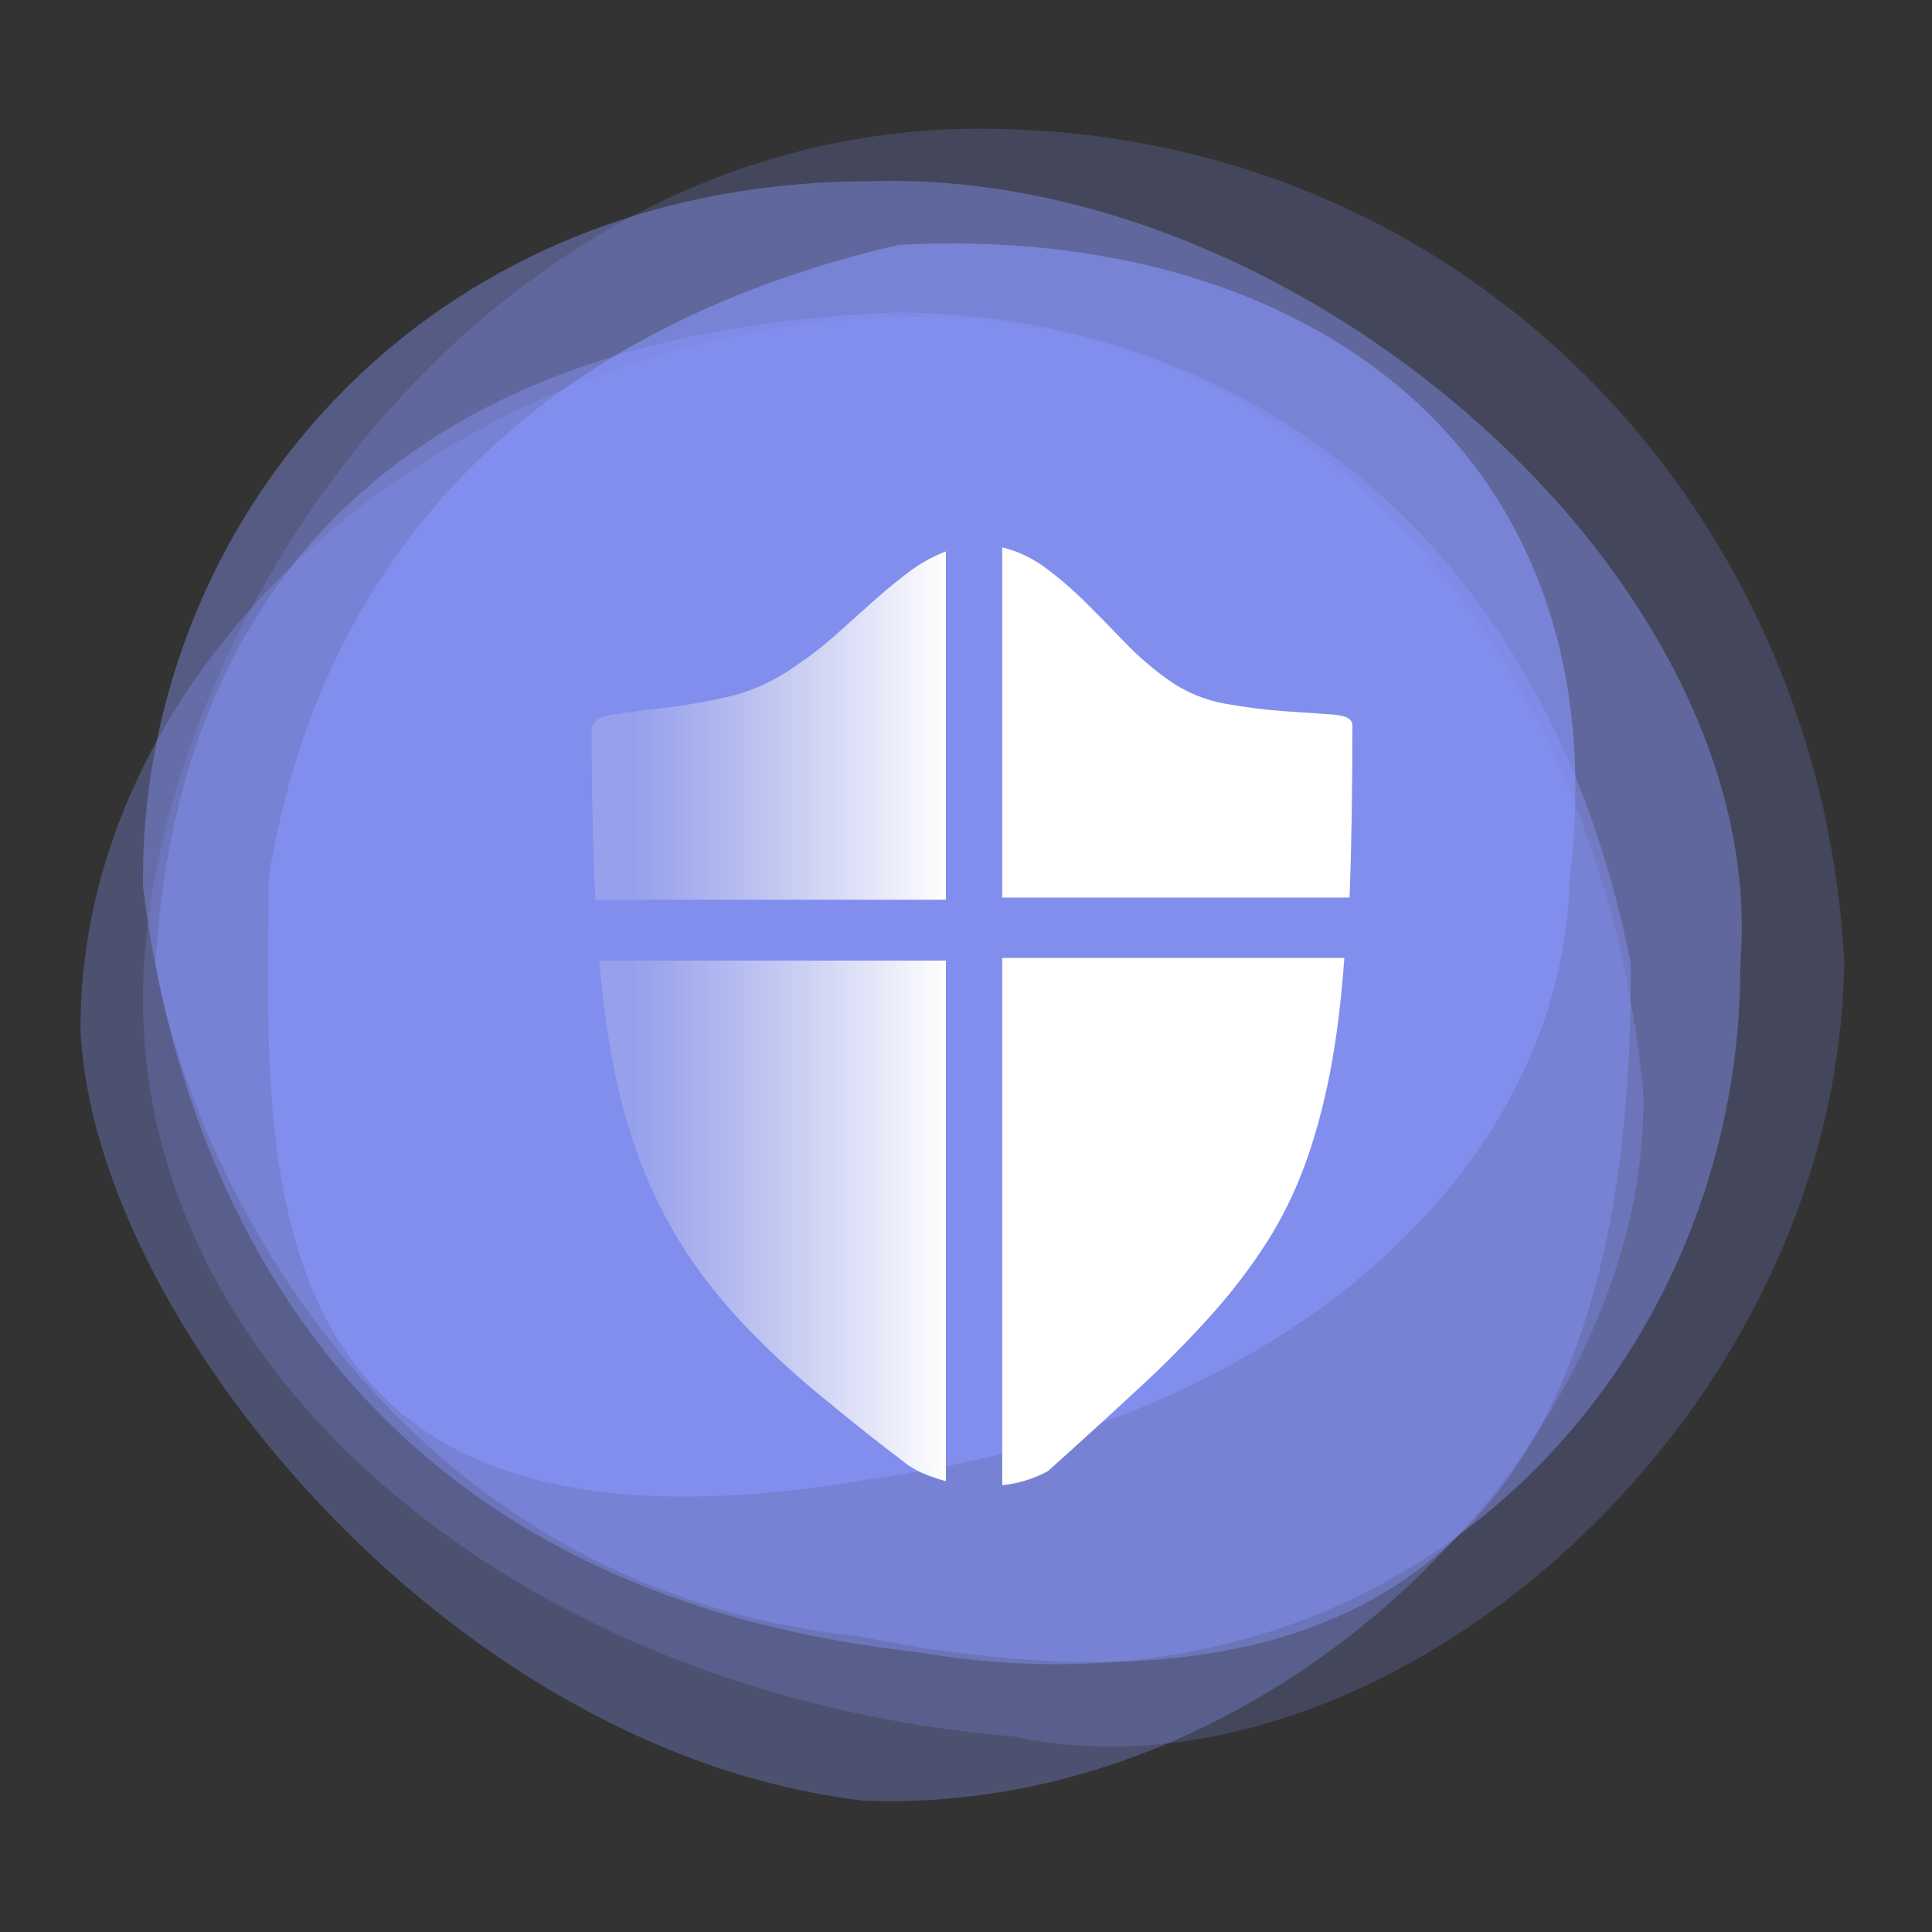 <?xml version="1.0" encoding="UTF-8"?>
<svg width="480px" height="480px" viewBox="0 0 480 480" version="1.1" xmlns="http://www.w3.org/2000/svg" xmlns:xlink="http://www.w3.org/1999/xlink">
    <rect x="0" y="0" width="480" height="480" fill="#333333" stroke="none"/>
    <!-- Generator: Sketch 57.1 (83088) - https://sketch.com -->
    <title>插画480@1x</title>
    <desc>Created with Sketch.</desc>
    <defs>
        <linearGradient x1="12.252%" y1="50%" x2="100%" y2="50%" id="linearGradient-1">
            <stop stop-color="#EEEEEE" stop-opacity="0.19" offset="0%"></stop>
            <stop stop-color="#FFFFFF" offset="100%"></stop>
        </linearGradient>
    </defs>
    <g id="插画480" stroke="none" stroke-width="1" fill="none" fill-rule="evenodd">
        <g id="15安全" transform="translate(20, 32)">
            <g id="bg" fill="#8997FD">
                <path d="M231.858,399.42 C322.307,418.826 436.265,322.88 438.198,207.483 C432.751,94.3 343.399,-0.805 222.142,0.005 C100.885,0.815 21.087,119.894 15.803,207.483 C9.636,307.28 108.646,389.251 231.858,399.42 Z" id="1" opacity="0.2"></path>
                <path d="M194.118,415.317 C298.441,419.928 390.528,324.224 388.235,238.9 C377.374,127.203 301.326,39.363 194.118,47.095 C86.909,54.827 2.84217094e-14,133.812 2.84217094e-14,223.512 C2.858,295.059 90.762,402.92 194.118,415.317 Z" id="2" opacity="0.3"></path>
                <path d="M207.923,378.452 C329.175,399.419 412.86,307.792 412.387,207.197 C419.926,112.254 303.591,9.604 196.306,13.034 C83.912,13.034 14.345,98.756 15.545,188.495 C21.658,237.085 48.413,360.782 207.923,378.452 Z" id="3" opacity="0.4"></path>
                <path d="M193.182,374.498 C301.535,396.143 386.312,368.734 385.13,207.217 C361.238,87.087 272.504,44.978 201.882,45.675 C73.491,50.749 23.723,120.225 18.635,207.217 C27.247,258.654 77.061,362.21 193.182,374.498 Z" id="4" opacity="0.4"></path>
                <path d="M195.431,335.61 C298.699,321.771 368.302,258.816 369.99,186.11 C382.857,81.075 305.704,23.423 203.196,28.841 C111.063,50.305 59.497,107.241 46.754,186.11 C46.636,254.066 36.505,362.539 195.431,335.61 Z" id="5" opacity="0.6"></path>
            </g>
            <path d="M215,206.661 L215,336 C213.614,335.626 212.246,335.186 210.902,334.683 L210.099,334.373 C208.544,333.753 207.058,332.974 205.665,332.047 L205.661,332.048 C198.688,326.763 191.825,321.335 185.078,315.767 L182.554,313.672 C176.533,308.665 170.801,303.323 165.386,297.672 L164.231,296.457 C159.348,291.273 154.909,285.692 150.959,279.773 L150.224,278.659 C146.397,272.72 143.117,266.448 140.424,259.922 L139.954,258.768 C136.944,251.193 134.602,243.37 132.954,235.39 C131.161,226.94 129.802,217.359 128.866,206.661 L215,206.661 Z M215,105 L215,191.538 L127.936,191.538 C127.624,185.176 127.39,178.547 127.234,171.647 C127.074,164.243 126.996,156.837 127,149.43 C127,147.477 128.532,146.217 131.6,145.646 L131.901,145.593 C135.326,145.048 138.762,144.581 142.207,144.191 L144.276,143.966 C149.768,143.336 155.222,142.404 160.611,141.174 C166.298,139.904 171.696,137.529 176.807,134.037 L177.419,133.613 C180.768,131.394 183.964,128.955 186.986,126.311 L187.806,125.585 L192.41,121.453 L192.41,121.453 L197.023,117.33 C199.489,115.123 202.033,113.005 204.651,110.98 L205.778,110.118 C208.591,107.982 211.697,106.259 215,105 Z" id="形状结合" fill="url(#linearGradient-1)"></path>
            <path d="M229.005,206 L314,206 C313.227,216.739 312.033,226.278 310.413,234.604 C308.789,242.935 306.706,250.564 304.158,257.49 L304.158,257.49 C301.698,264.241 298.515,270.701 294.664,276.755 L294.664,276.755 C290.649,282.976 286.157,288.871 281.231,294.386 L281.231,294.386 C275.544,300.747 269.554,306.824 263.282,312.598 L263.282,312.598 C255.697,319.625 248.056,326.591 240.36,333.495 L240.36,333.495 C236.838,335.404 232.978,336.594 229,337 L229,206" id="路径" fill="#FFFFFF" fill-rule="nonzero"></path>
            <path d="M270.169,136.855 L270.169,136.855 C274.458,139.918 279.388,141.976 284.59,142.873 C289.868,143.8 294.83,144.418 299.482,144.723 C304.133,145.032 308.052,145.302 311.232,145.534 C314.407,145.766 316,146.65 316,148.191 C316,164.236 315.767,178.505 315.301,191 L229,191 L229,104 C232.875,104.927 236.526,106.657 239.934,109.207 L239.934,109.207 C243.429,111.823 246.733,114.684 249.82,117.766 C253,120.93 256.22,124.209 259.473,127.6 C262.731,130.995 266.3,134.082 270.174,136.854" id="路径" fill="#FFFFFF" fill-rule="nonzero"></path>
        </g>
    </g>
</svg>